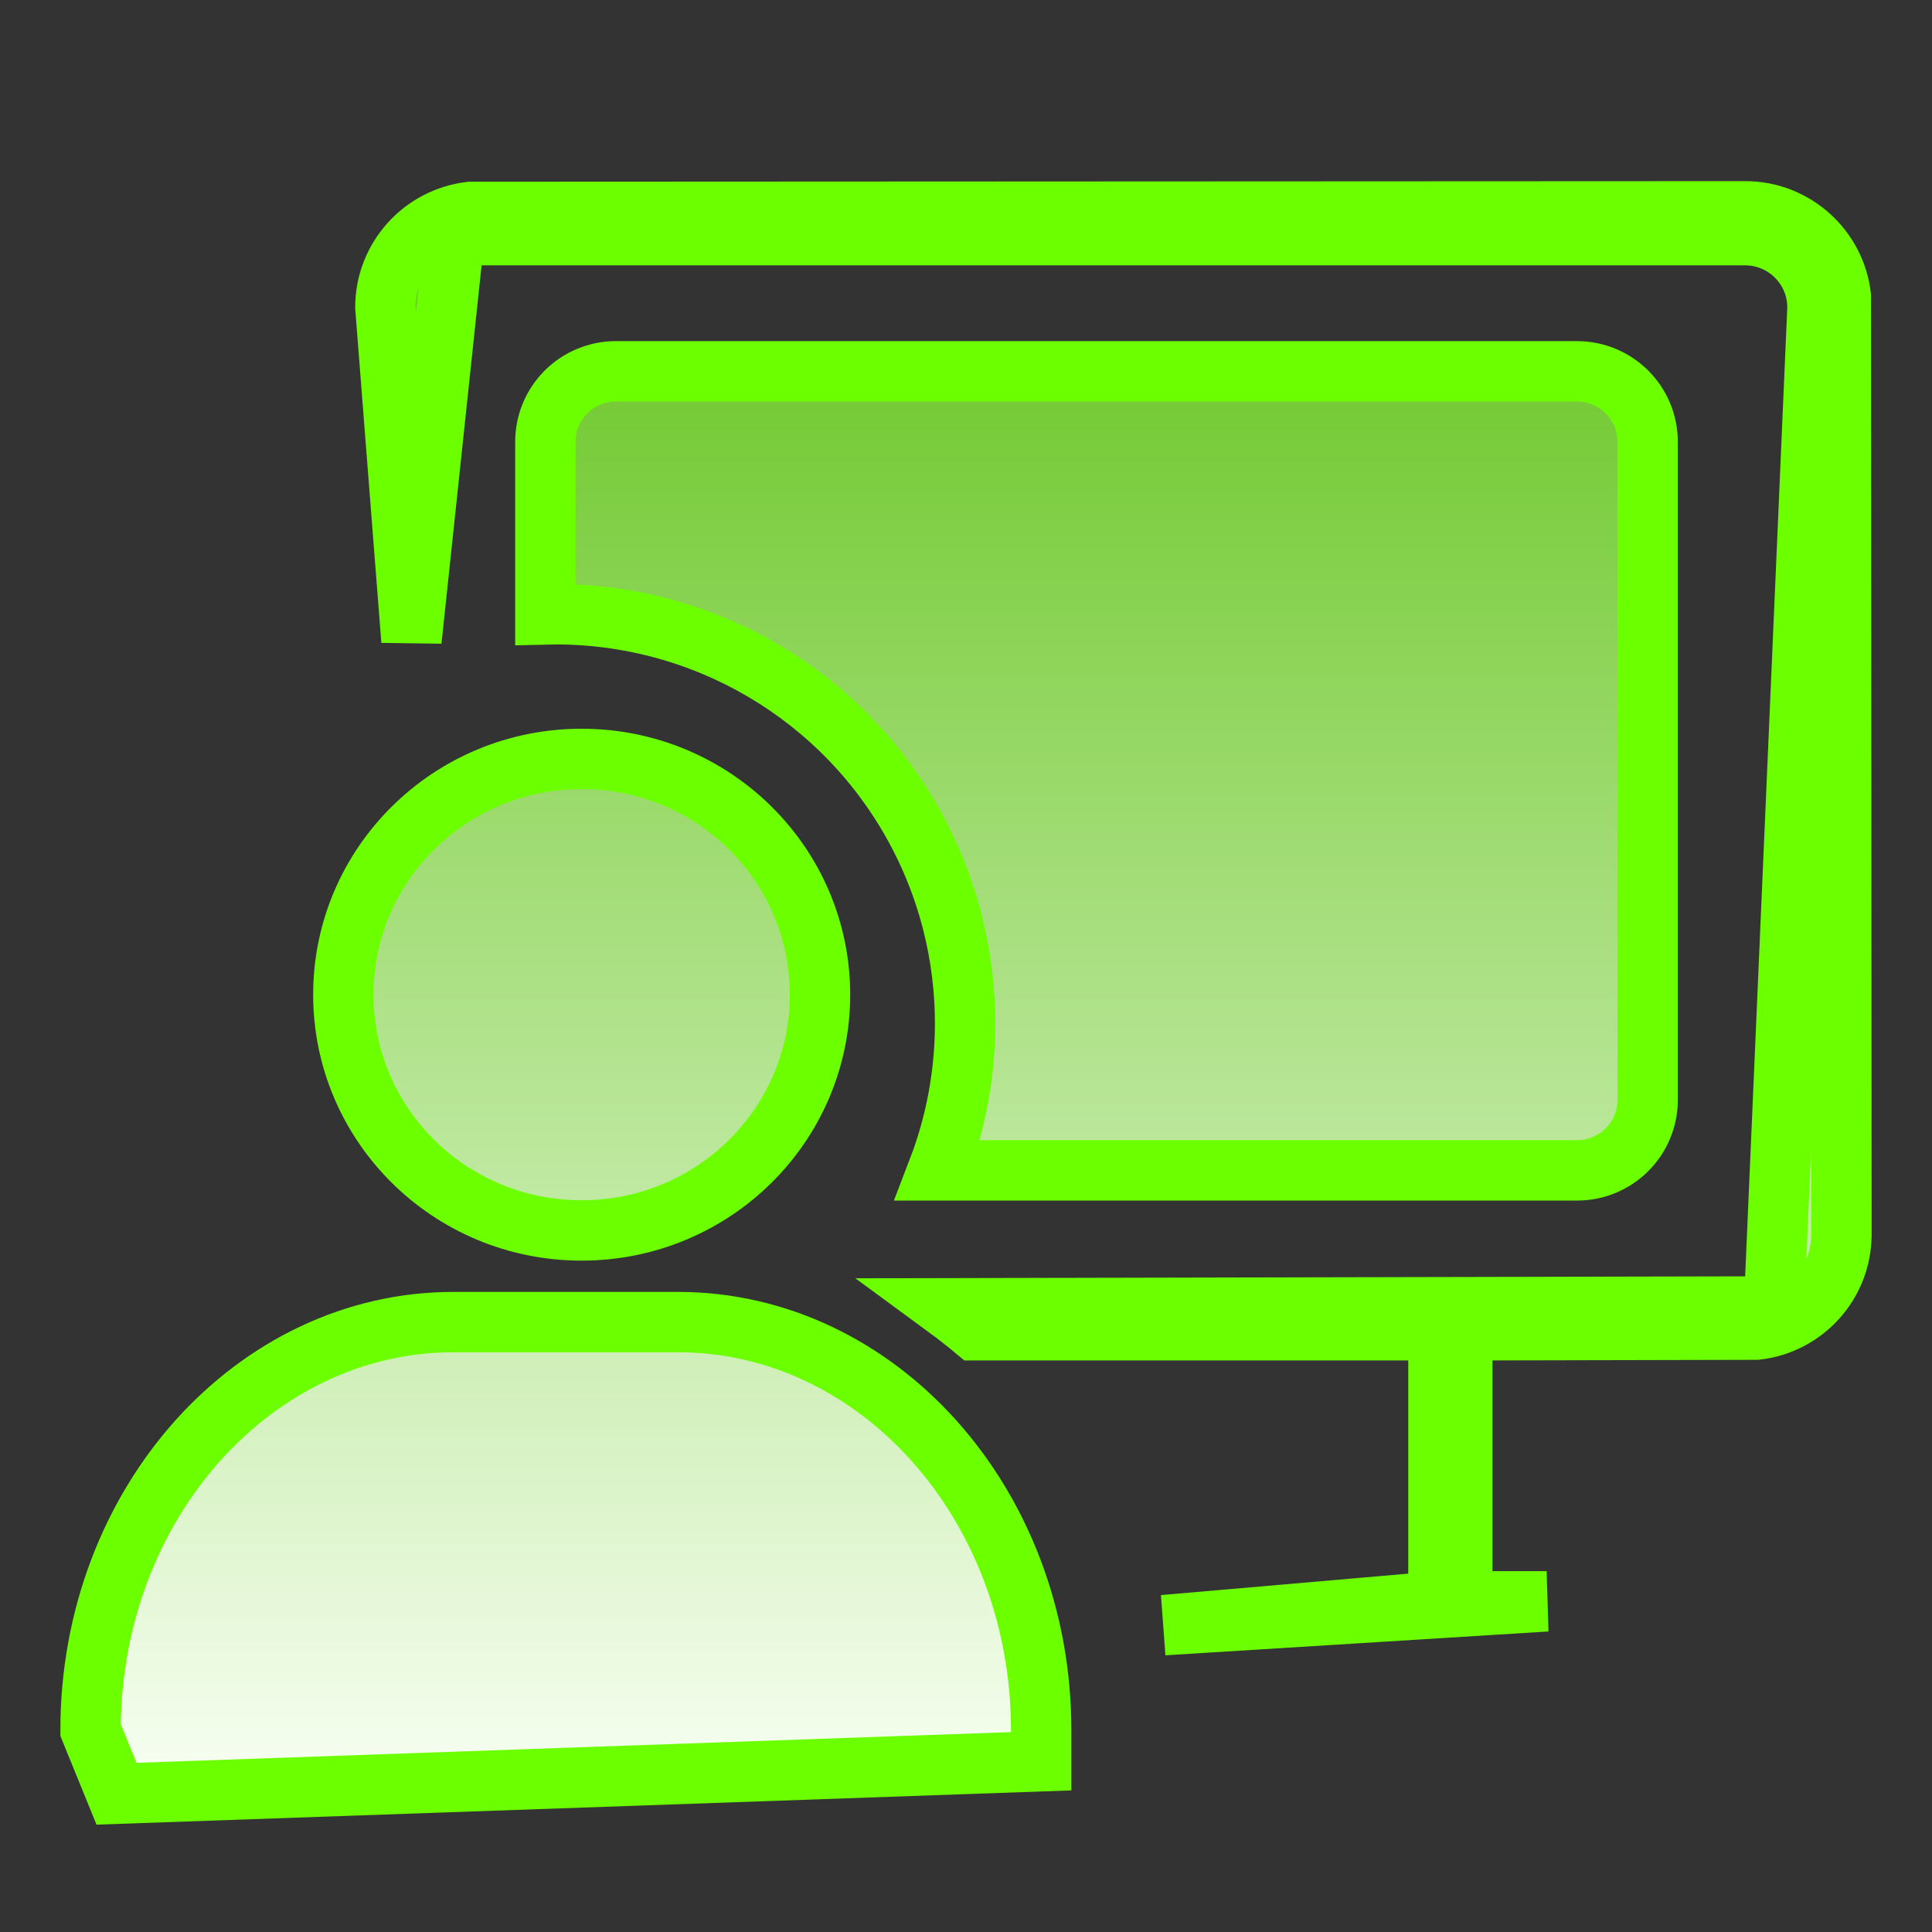 <?xml version="1.0" encoding="UTF-8"?>
<svg width="32px" height="32px" viewBox="0 0 32 32" version="1.1" xmlns="http://www.w3.org/2000/svg" xmlns:xlink="http://www.w3.org/1999/xlink">
    <rect x="0" y="0" width="32" height="32" fill="#333333" stroke="none"/>
    <!-- Generator: Sketch 63.1 (92452) - https://sketch.com -->
    <title>人员设备备份</title>
    <desc>Created with Sketch.</desc>
    <defs>
        <linearGradient x1="50%" y1="0%" x2="50%" y2="100%" id="linearGradient-1">
            <stop stop-color="#64C41D" offset="0%"></stop>
            <stop stop-color="#F8FFF3" offset="100%"></stop>
        </linearGradient>
    </defs>
    <g id="人员设备备份" stroke="none" stroke-width="1" fill="none" fill-rule="evenodd">
        <path d="M11.233,21.898 L7.512,21.898 C5.858,21.898 4.363,22.651 3.279,23.858 C2.178,25.086 1.5,26.782 1.5,28.655 L1.93,29.71 L17.245,29.172 L17.245,28.655 C17.245,26.783 16.567,25.086 15.466,23.859 C14.383,22.652 12.887,21.899 11.233,21.898 Z M28.907,3.5 L7.791,3.51 C7.396,3.556 7.046,3.746 6.793,4.026 C6.538,4.308 6.383,4.682 6.383,5.092 L6.815,10.609 L7.527,3.895 L28.905,3.895 C29.235,3.895 29.535,4.029 29.751,4.245 C29.971,4.464 30.106,4.768 30.103,5.103 L29.384,21.639 L15.689,21.669 C15.847,21.785 16.002,21.907 16.153,22.033 L23.825,22.033 L23.825,26.523 L19.272,26.918 L25.617,26.523 L24.22,26.523 L24.22,22.034 L29.094,22.023 C29.488,21.978 29.838,21.788 30.09,21.509 C30.345,21.227 30.5,20.853 30.5,20.443 L30.49,4.906 C30.444,4.512 30.253,4.162 29.974,3.91 C29.691,3.655 29.317,3.5 28.907,3.5 Z M9.633,12.57 C8.543,12.57 7.555,13.007 6.841,13.715 C6.128,14.421 5.687,15.397 5.687,16.475 C5.687,17.553 6.128,18.529 6.841,19.235 C7.555,19.943 8.543,20.38 9.633,20.38 C10.724,20.38 11.712,19.943 12.427,19.235 C13.14,18.528 13.582,17.553 13.582,16.475 C13.582,15.397 13.14,14.422 12.427,13.715 C11.712,13.007 10.724,12.57 9.633,12.57 Z M26.122,6.15 L10.2,6.15 C9.891,6.15 9.594,6.273 9.375,6.492 C9.156,6.711 9.033,7.007 9.033,7.317 L9.033,10.176 C10.089,10.149 11.121,10.369 12.055,10.801 C13.152,11.309 14.113,12.109 14.816,13.146 C15.52,14.184 15.909,15.373 15.975,16.579 C16.027,17.525 15.881,18.482 15.534,19.385 L26.123,19.385 C26.445,19.385 26.737,19.254 26.948,19.043 C27.159,18.832 27.29,18.54 27.29,18.218 L27.29,7.318 C27.29,6.996 27.159,6.704 26.948,6.493 C26.737,6.282 26.445,6.151 26.122,6.15 Z" id="形状" stroke="#6CFF00" fill="url(#linearGradient-1)"></path>
    </g>
</svg>